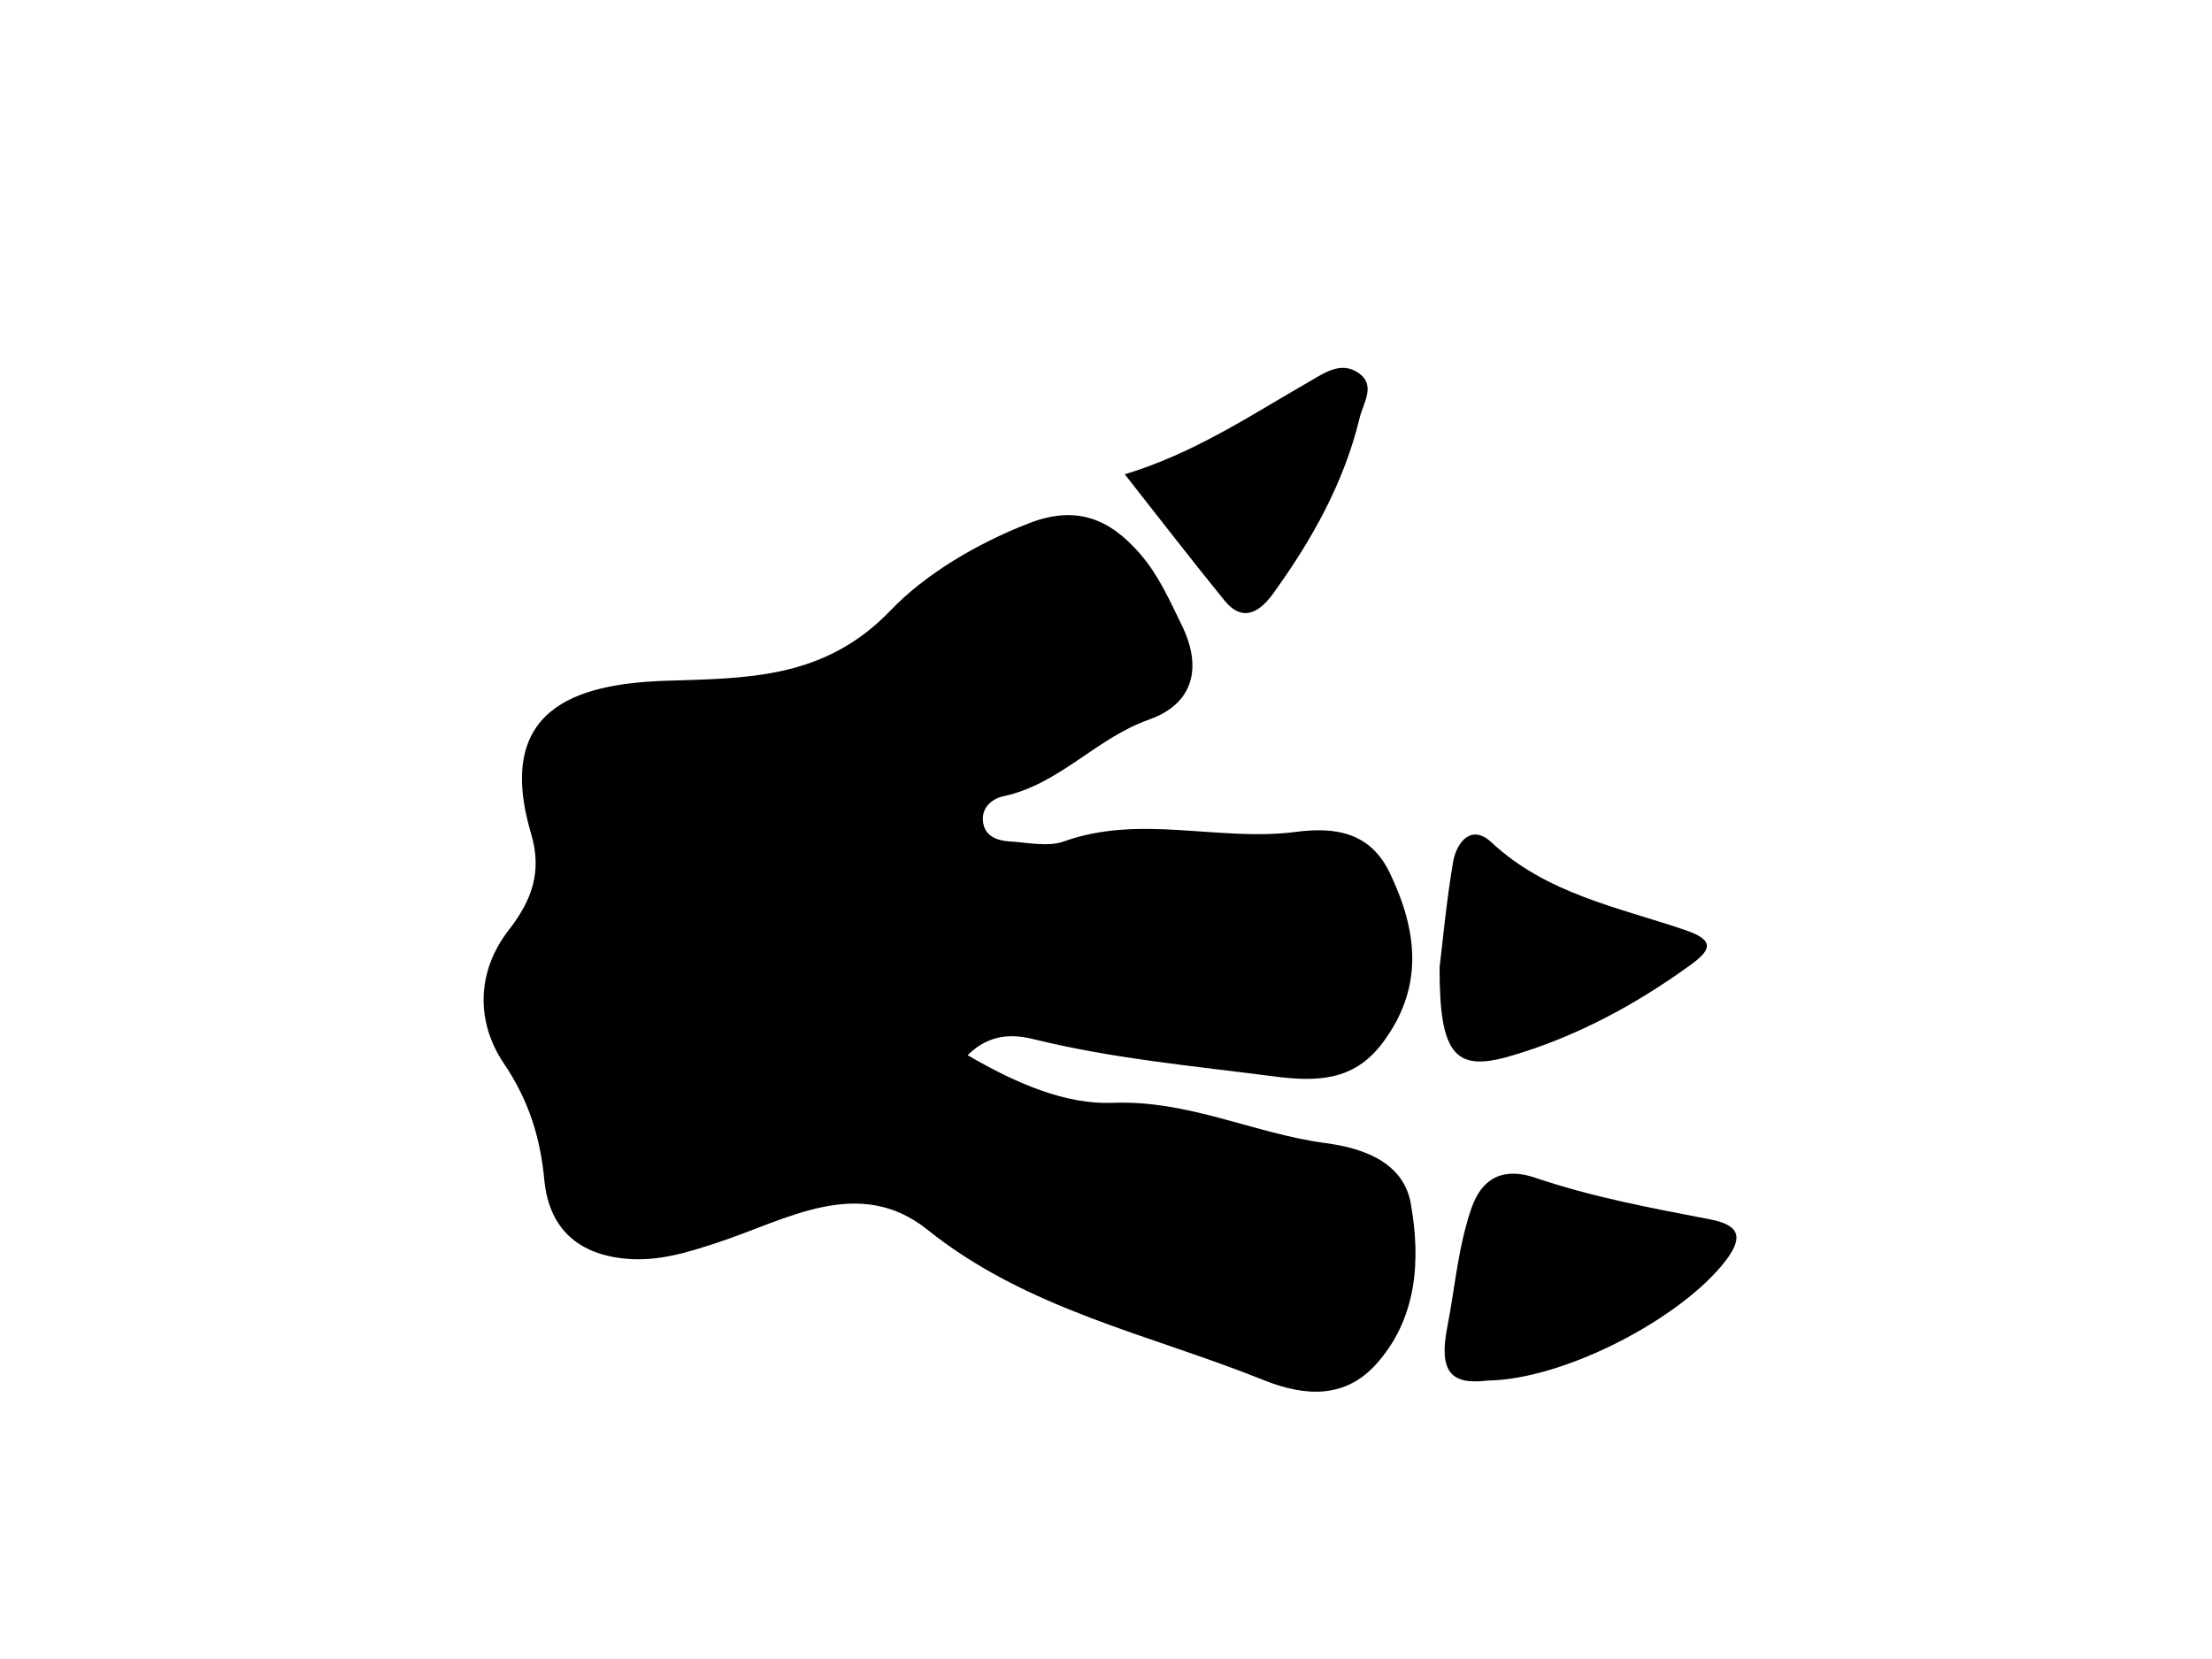 <?xml version="1.0" encoding="utf-8"?>
<!-- Generator: Adobe Illustrator 16.0.4, SVG Export Plug-In . SVG Version: 6.00 Build 0)  -->
<svg version="1.2" baseProfile="tiny" id="Layer_1" xmlns="http://www.w3.org/2000/svg" xmlns:xlink="http://www.w3.org/1999/xlink"
	 x="0px" y="0px" width="200px" height="150px" viewBox="0 0 200 150" xml:space="preserve">
<g>
	<g>
		<path fill="none" d="M101.492,20.5c19.664,0,39.329,0.053,58.992-0.066c2.5-0.015,3.07,0.566,3.063,3.066
			c-0.095,35.662-0.095,71.326,0,106.987c0.007,2.5-0.563,3.07-3.063,3.063c-39.328-0.092-78.657-0.092-117.984,0
			c-2.5,0.007-3.072-0.563-3.064-3.063c0.095-35.661,0.095-71.325,0-106.987c-0.008-2.5,0.562-3.081,3.064-3.066
			C62.164,20.554,81.828,20.5,101.492,20.5z M87.488,95.403c2.094-2.064,4.271-1.867,6.082-1.422
			c7.114,1.746,14.366,2.397,21.595,3.336c3.883,0.504,7.212,0.425,9.783-2.949c3.813-5.01,3.269-10.141,0.702-15.467
			c-1.805-3.747-5.066-4.132-8.451-3.69c-6.975,0.91-14.057-1.625-20.998,0.862c-1.469,0.525-3.304,0.091-4.964-0.002
			c-1.022-0.059-2.071-0.437-2.313-1.539c-0.31-1.398,0.662-2.3,1.846-2.553c5.018-1.074,8.354-5.236,13.102-6.911
			c4.051-1.428,4.861-4.705,2.982-8.545c-1.094-2.233-2.087-4.506-3.755-6.435c-2.788-3.226-5.821-4.439-10.113-2.762
			c-4.722,1.845-9.33,4.59-12.478,7.874c-5.989,6.253-13.06,6.109-20.356,6.352c-8.17,0.272-15.47,2.597-12.122,13.864
			c1.016,3.417,0.042,6.009-2.02,8.659c-2.98,3.832-2.942,8.387-0.459,12.064c2.271,3.359,3.301,6.694,3.67,10.557
			c0.422,4.416,3.1,6.766,7.507,7.119c2.874,0.231,5.485-0.59,8.225-1.494c6.154-2.029,12.724-6.09,18.897-1.143
			c9.043,7.246,20.097,9.455,30.396,13.598c3.749,1.508,7.345,1.676,10.13-1.381c3.766-4.133,4.1-9.459,3.178-14.604
			c-0.677-3.782-4.448-5.007-7.651-5.432c-6.493-0.857-12.438-3.926-19.312-3.648C96.373,99.883,91.881,97.976,87.488,95.403z
			 M134.487,124.825c6.973-0.084,17.603-5.656,21.575-10.887c1.7-2.239,1.012-3.215-1.429-3.686
			c-5.329-1.025-10.652-2.011-15.825-3.768c-2.568-0.87-4.742-0.309-5.812,2.88c-1.173,3.493-1.448,7.081-2.138,10.622
			C130.072,124.021,131.183,125.235,134.487,124.825z M130.161,87.464c-0.014,7.811,1.347,9.479,6.296,8.053
			c5.919-1.705,11.353-4.617,16.364-8.248c1.857-1.347,2.321-2.229-0.45-3.174c-6.081-2.068-12.538-3.277-17.53-7.939
			c-1.8-1.682-3.152-0.024-3.462,1.799C130.77,81.543,130.442,85.183,130.161,87.464z M101.697,42.884
			c3.137,3.981,6.021,7.732,9.008,11.401c1.722,2.114,3.276,0.951,4.426-0.642c3.492-4.833,6.385-9.99,7.802-15.852
			c0.33-1.37,1.507-2.973-0.112-4.077c-1.583-1.078-3.052-0.009-4.54,0.847C113.024,37.585,107.957,40.987,101.697,42.884z"/>
		<path d="M87.488,95.403c4.393,2.572,8.885,4.479,13.102,4.311c6.873-0.277,12.817,2.791,19.311,3.648
			c3.204,0.425,6.976,1.648,7.651,5.432c0.922,5.145,0.587,10.471-3.178,14.604c-2.786,3.057-6.382,2.889-10.13,1.381
			c-10.299-4.143-21.353-6.352-30.396-13.598c-6.175-4.947-12.743-0.888-18.897,1.144c-2.738,0.903-5.351,1.726-8.225,1.493
			c-4.407-0.354-7.085-2.703-7.508-7.118c-0.368-3.862-1.398-7.197-3.668-10.558c-2.484-3.679-2.522-8.232,0.457-12.064
			c2.062-2.649,3.035-5.241,2.021-8.659C44.68,64.15,51.98,61.827,60.15,61.555c7.298-0.243,14.367-0.099,20.357-6.352
			c3.146-3.284,7.756-6.029,12.477-7.874c4.292-1.678,7.325-0.464,10.112,2.762c1.669,1.929,2.663,4.202,3.756,6.435
			c1.879,3.84,1.068,7.117-2.982,8.545c-4.749,1.674-8.084,5.836-13.102,6.911c-1.183,0.253-2.154,1.155-1.847,2.553
			c0.244,1.102,1.293,1.48,2.314,1.539c1.66,0.093,3.495,0.527,4.964,0.002c6.941-2.487,14.022,0.048,20.998-0.862
			c3.385-0.441,6.646-0.056,8.451,3.69c2.566,5.326,3.111,10.457-0.702,15.467c-2.571,3.374-5.899,3.454-9.783,2.949
			c-7.229-0.938-14.48-1.59-21.595-3.336C91.758,93.536,89.582,93.339,87.488,95.403z"/>
		<path d="M134.487,124.825c-3.305,0.41-4.415-0.805-3.628-4.838c0.689-3.539,0.965-7.127,2.138-10.621
			c1.069-3.188,3.243-3.75,5.812-2.879c5.173,1.756,10.497,2.74,15.825,3.767c2.44,0.47,3.129,1.445,1.429,3.685
			C152.09,119.169,141.46,124.741,134.487,124.825z"/>
		<path d="M130.161,87.464c0.28-2.281,0.607-5.921,1.218-9.511c0.311-1.823,1.663-3.48,3.462-1.8
			c4.992,4.664,11.449,5.871,17.53,7.94c2.771,0.943,2.309,1.827,0.45,3.175c-5.012,3.629-10.445,6.541-16.364,8.246
			C131.508,96.94,130.148,95.272,130.161,87.464z"/>
		<path d="M101.697,42.884c6.26-1.896,11.327-5.299,16.583-8.323c1.487-0.856,2.957-1.925,4.54-0.847
			c1.62,1.104,0.442,2.707,0.112,4.077c-1.417,5.862-4.31,11.019-7.802,15.852c-1.149,1.593-2.705,2.756-4.426,0.642
			C107.719,50.617,104.834,46.866,101.697,42.884z"/>
	</g>
</g>
</svg>
